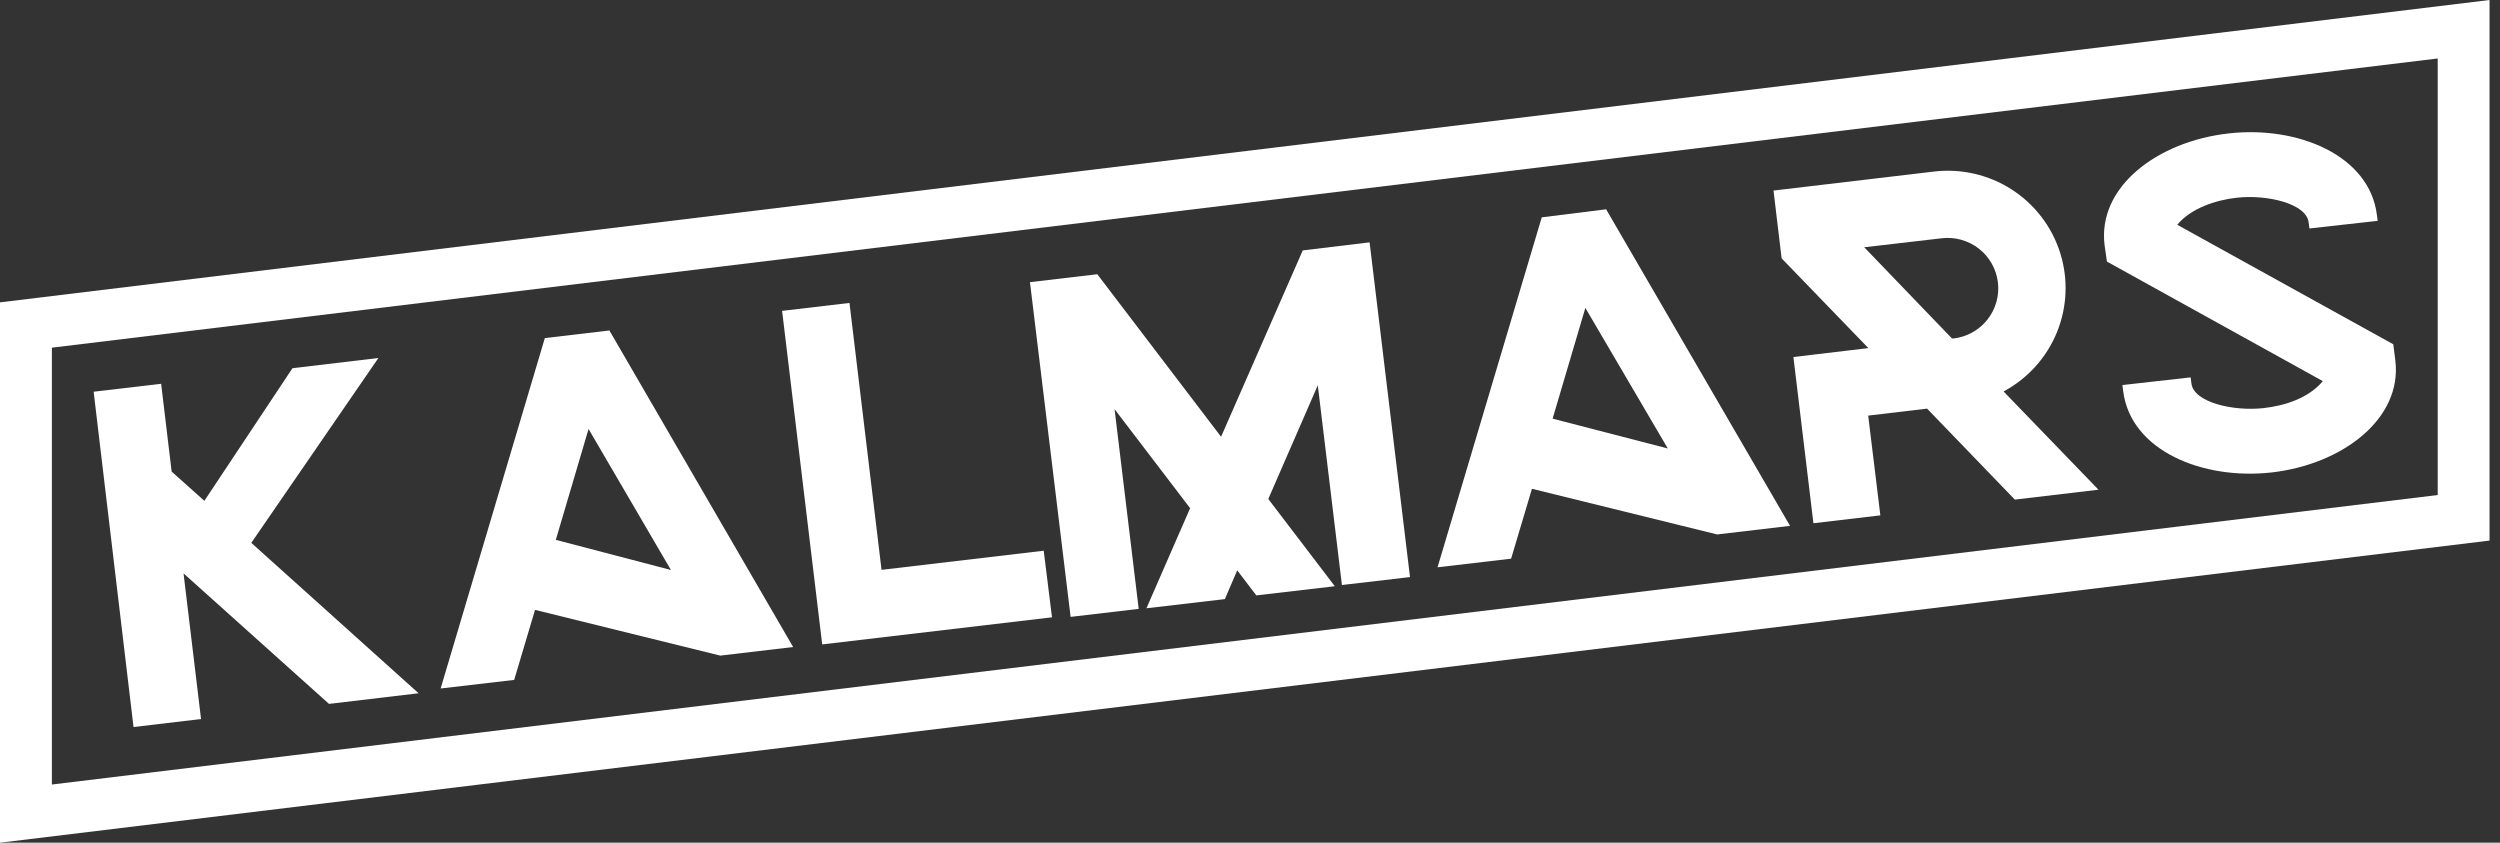 <svg width="178" height="60" viewBox="0 0 178 60" fill="none" xmlns="http://www.w3.org/2000/svg">
<rect x="0" y="0" width="178" height="60" fill="#333333" stroke="none"/>
<path d="M0 60V21.528L177.255 0V38.489L0 60ZM3.694 24.754V55.858L173.565 35.246V4.163L3.694 24.754Z" fill="white"/>
<path d="M14.314 51.195L9.507 51.765L6.667 27.89L11.473 27.325L12.221 33.577L14.55 35.66L20.824 26.216L26.942 25.49L17.892 38.651L29.804 49.36L23.424 50.117L13.068 40.825L14.314 51.195Z" fill="white"/>
<path d="M56.471 46.068L51.281 46.679L38.094 43.423L36.61 48.409L31.373 49.02L38.793 24.072L43.389 23.53L56.471 46.068ZM41.905 30.544L39.574 38.438L47.771 40.584L41.905 30.544Z" fill="white"/>
<path d="M81.075 43.352L76.228 43.922L73.333 20.09L78.127 19.525L86.94 31.097L92.756 17.829L97.515 17.255L100.392 41.087L95.545 41.653L93.827 27.432L90.302 35.527L95.038 41.739L89.451 42.392L88.09 40.609L87.209 42.657L81.626 43.309L84.737 36.184L79.357 29.132L81.075 43.352Z" fill="white"/>
<path d="M127.451 37.441L122.261 38.052L109.075 34.801L107.591 39.777L102.353 40.392L109.773 15.474L114.356 14.902L127.451 37.441ZM112.877 21.924L110.546 29.808L118.748 31.932L112.877 21.924Z" fill="white"/>
<path d="M142.654 27.872L149.412 34.867L143.455 35.571L137.208 29.094L133.015 29.591L133.881 36.693L129.116 37.255L127.691 25.42L133.028 24.785L126.851 18.395L126.274 13.568L137.689 12.216C139.629 11.984 141.588 12.434 143.23 13.489C144.872 14.544 146.092 16.137 146.681 17.994C147.27 19.85 147.189 21.853 146.454 23.657C145.719 25.46 144.375 26.951 142.654 27.872ZM138.98 24.099H139.106C140.055 23.984 140.919 23.498 141.509 22.749C142.099 21.999 142.366 21.046 142.251 20.1C142.136 19.154 141.649 18.293 140.897 17.705C140.144 17.117 139.188 16.851 138.239 16.966L132.733 17.605L138.98 24.099Z" fill="white"/>
<path d="M161.724 33.64C156.817 34.187 151.702 32.082 151.172 27.853L151.115 27.416L155.973 26.869L156.03 27.306C156.198 28.646 158.99 29.298 161.163 29.057C162.704 28.886 164.387 28.335 165.385 27.136L150.015 18.626L149.847 17.466C149.326 13.299 153.61 10.068 158.681 9.499C163.649 8.939 168.707 11.088 169.232 15.286L169.29 15.724L164.431 16.267L164.374 15.829C164.206 14.489 161.415 13.837 159.246 14.078C157.735 14.249 155.991 14.835 155.019 16.004L170.403 24.514L170.548 25.674C171.048 29.81 166.79 33.067 161.724 33.64Z" fill="white"/>
<path d="M74.902 43.952L74.312 39.211L62.765 40.573L60.483 21.569L55.686 22.134L58.541 45.882L74.902 43.952Z" fill="white"/>
</svg>
